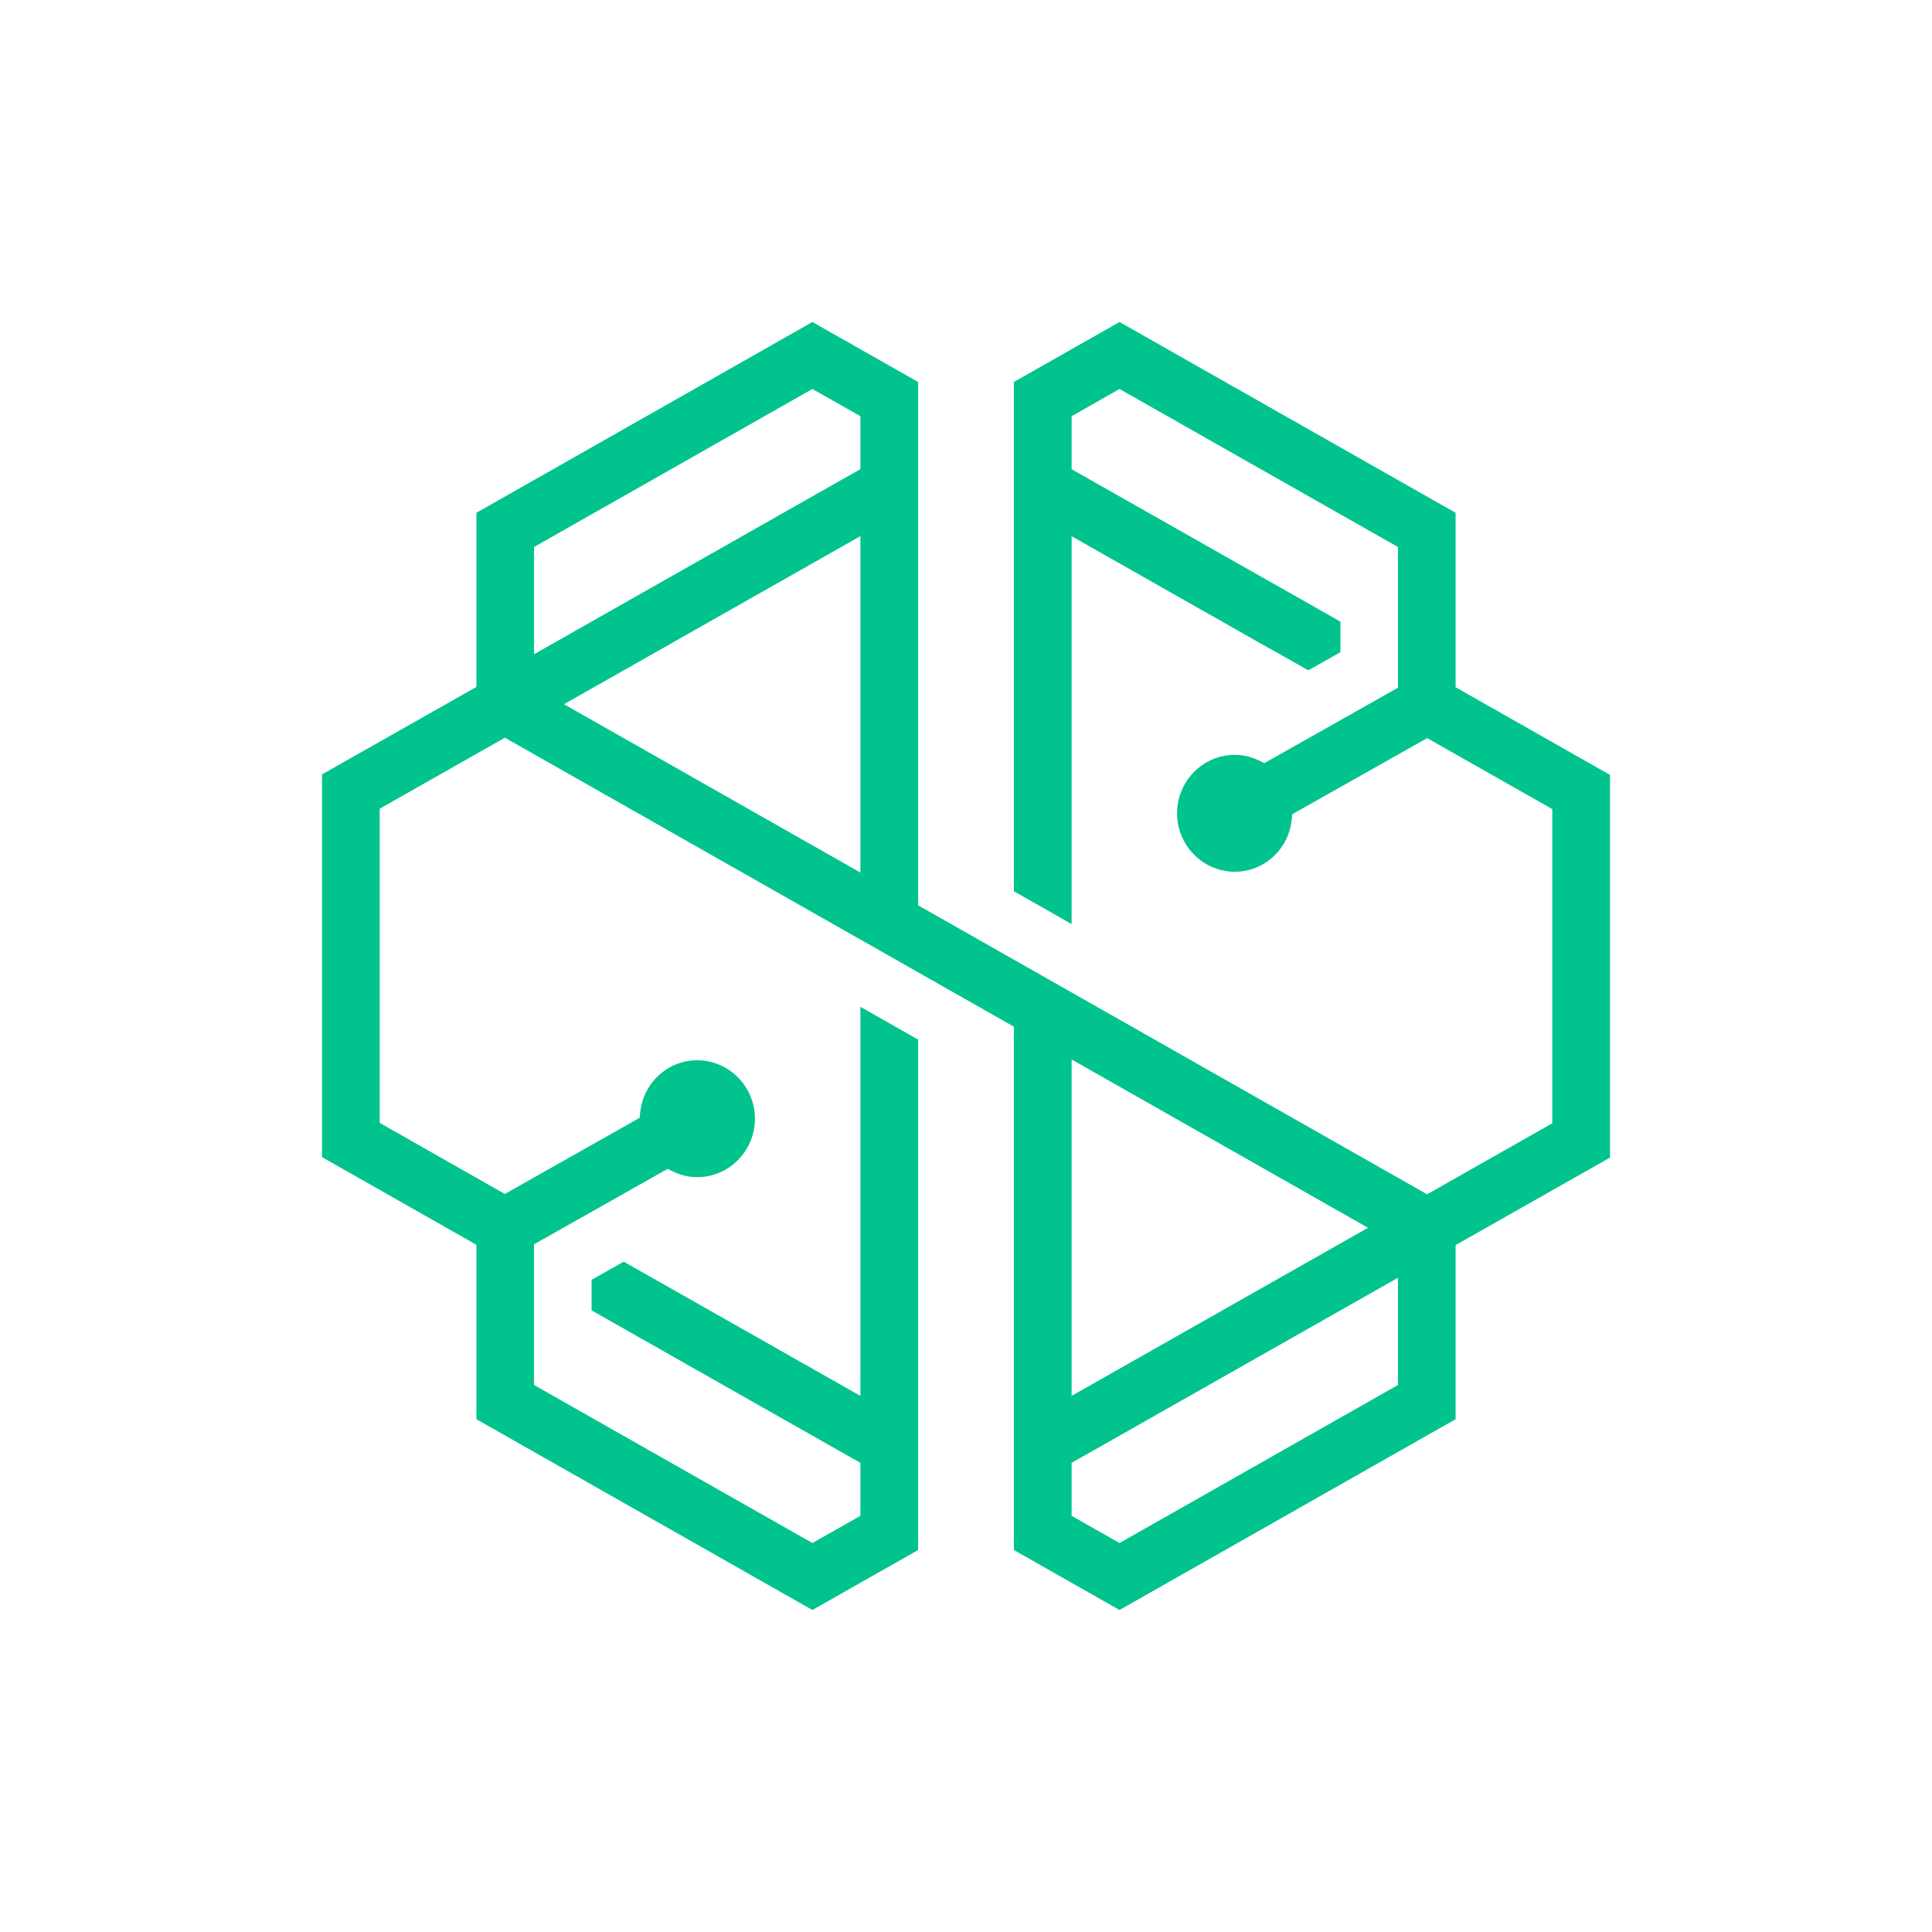 <svg width="24" height="24" viewBox="0 0 24 24" fill="none" xmlns="http://www.w3.org/2000/svg">
<path fill-rule="evenodd" clip-rule="evenodd" d="M13.907 4L12.595 4.745V11.072L13.312 11.479V6.661L15.772 8.057L15.774 8.056L16.252 8.327L16.651 8.102V7.722L13.312 5.829V5.17L13.907 4.832L17.366 6.795V8.543L15.706 9.48L15.649 9.452C15.548 9.402 15.444 9.377 15.339 9.377C14.944 9.377 14.622 9.703 14.622 10.103C14.622 10.503 14.944 10.829 15.339 10.829C15.705 10.829 16.01 10.548 16.047 10.177L16.054 10.114L17.729 9.169L19.283 10.051V13.954L17.728 14.836L11.405 11.246V4.745L10.092 4L5.918 6.37V8.533L4 9.62V14.374L5.918 15.463V17.63L10.092 20L11.405 19.255V12.914L10.688 12.507V17.34L7.748 15.673L7.349 15.898V16.278L10.688 18.172V18.83L10.092 19.168L6.634 17.205V15.457L8.294 14.52L8.35 14.548C8.452 14.598 8.556 14.623 8.661 14.623C9.056 14.623 9.378 14.297 9.378 13.897C9.378 13.497 9.056 13.171 8.661 13.171C8.295 13.171 7.99 13.452 7.952 13.823L7.946 13.886L6.271 14.832L4.717 13.949V10.046L6.272 9.164L12.595 12.754V19.255L13.907 20L18.082 17.63V15.467L20 14.38V9.626L18.082 8.537V6.37L13.907 4ZM6.634 6.795L10.092 4.832L10.688 5.17V5.828L6.634 8.127V6.795ZM7.006 8.748L10.688 6.66V10.839L7.006 8.748ZM13.312 13.161L16.994 15.252L13.312 17.34V13.161ZM13.312 18.83V18.172L17.366 15.873V17.205L13.907 19.168L13.312 18.83Z" fill="#01C38D"/>
</svg>
